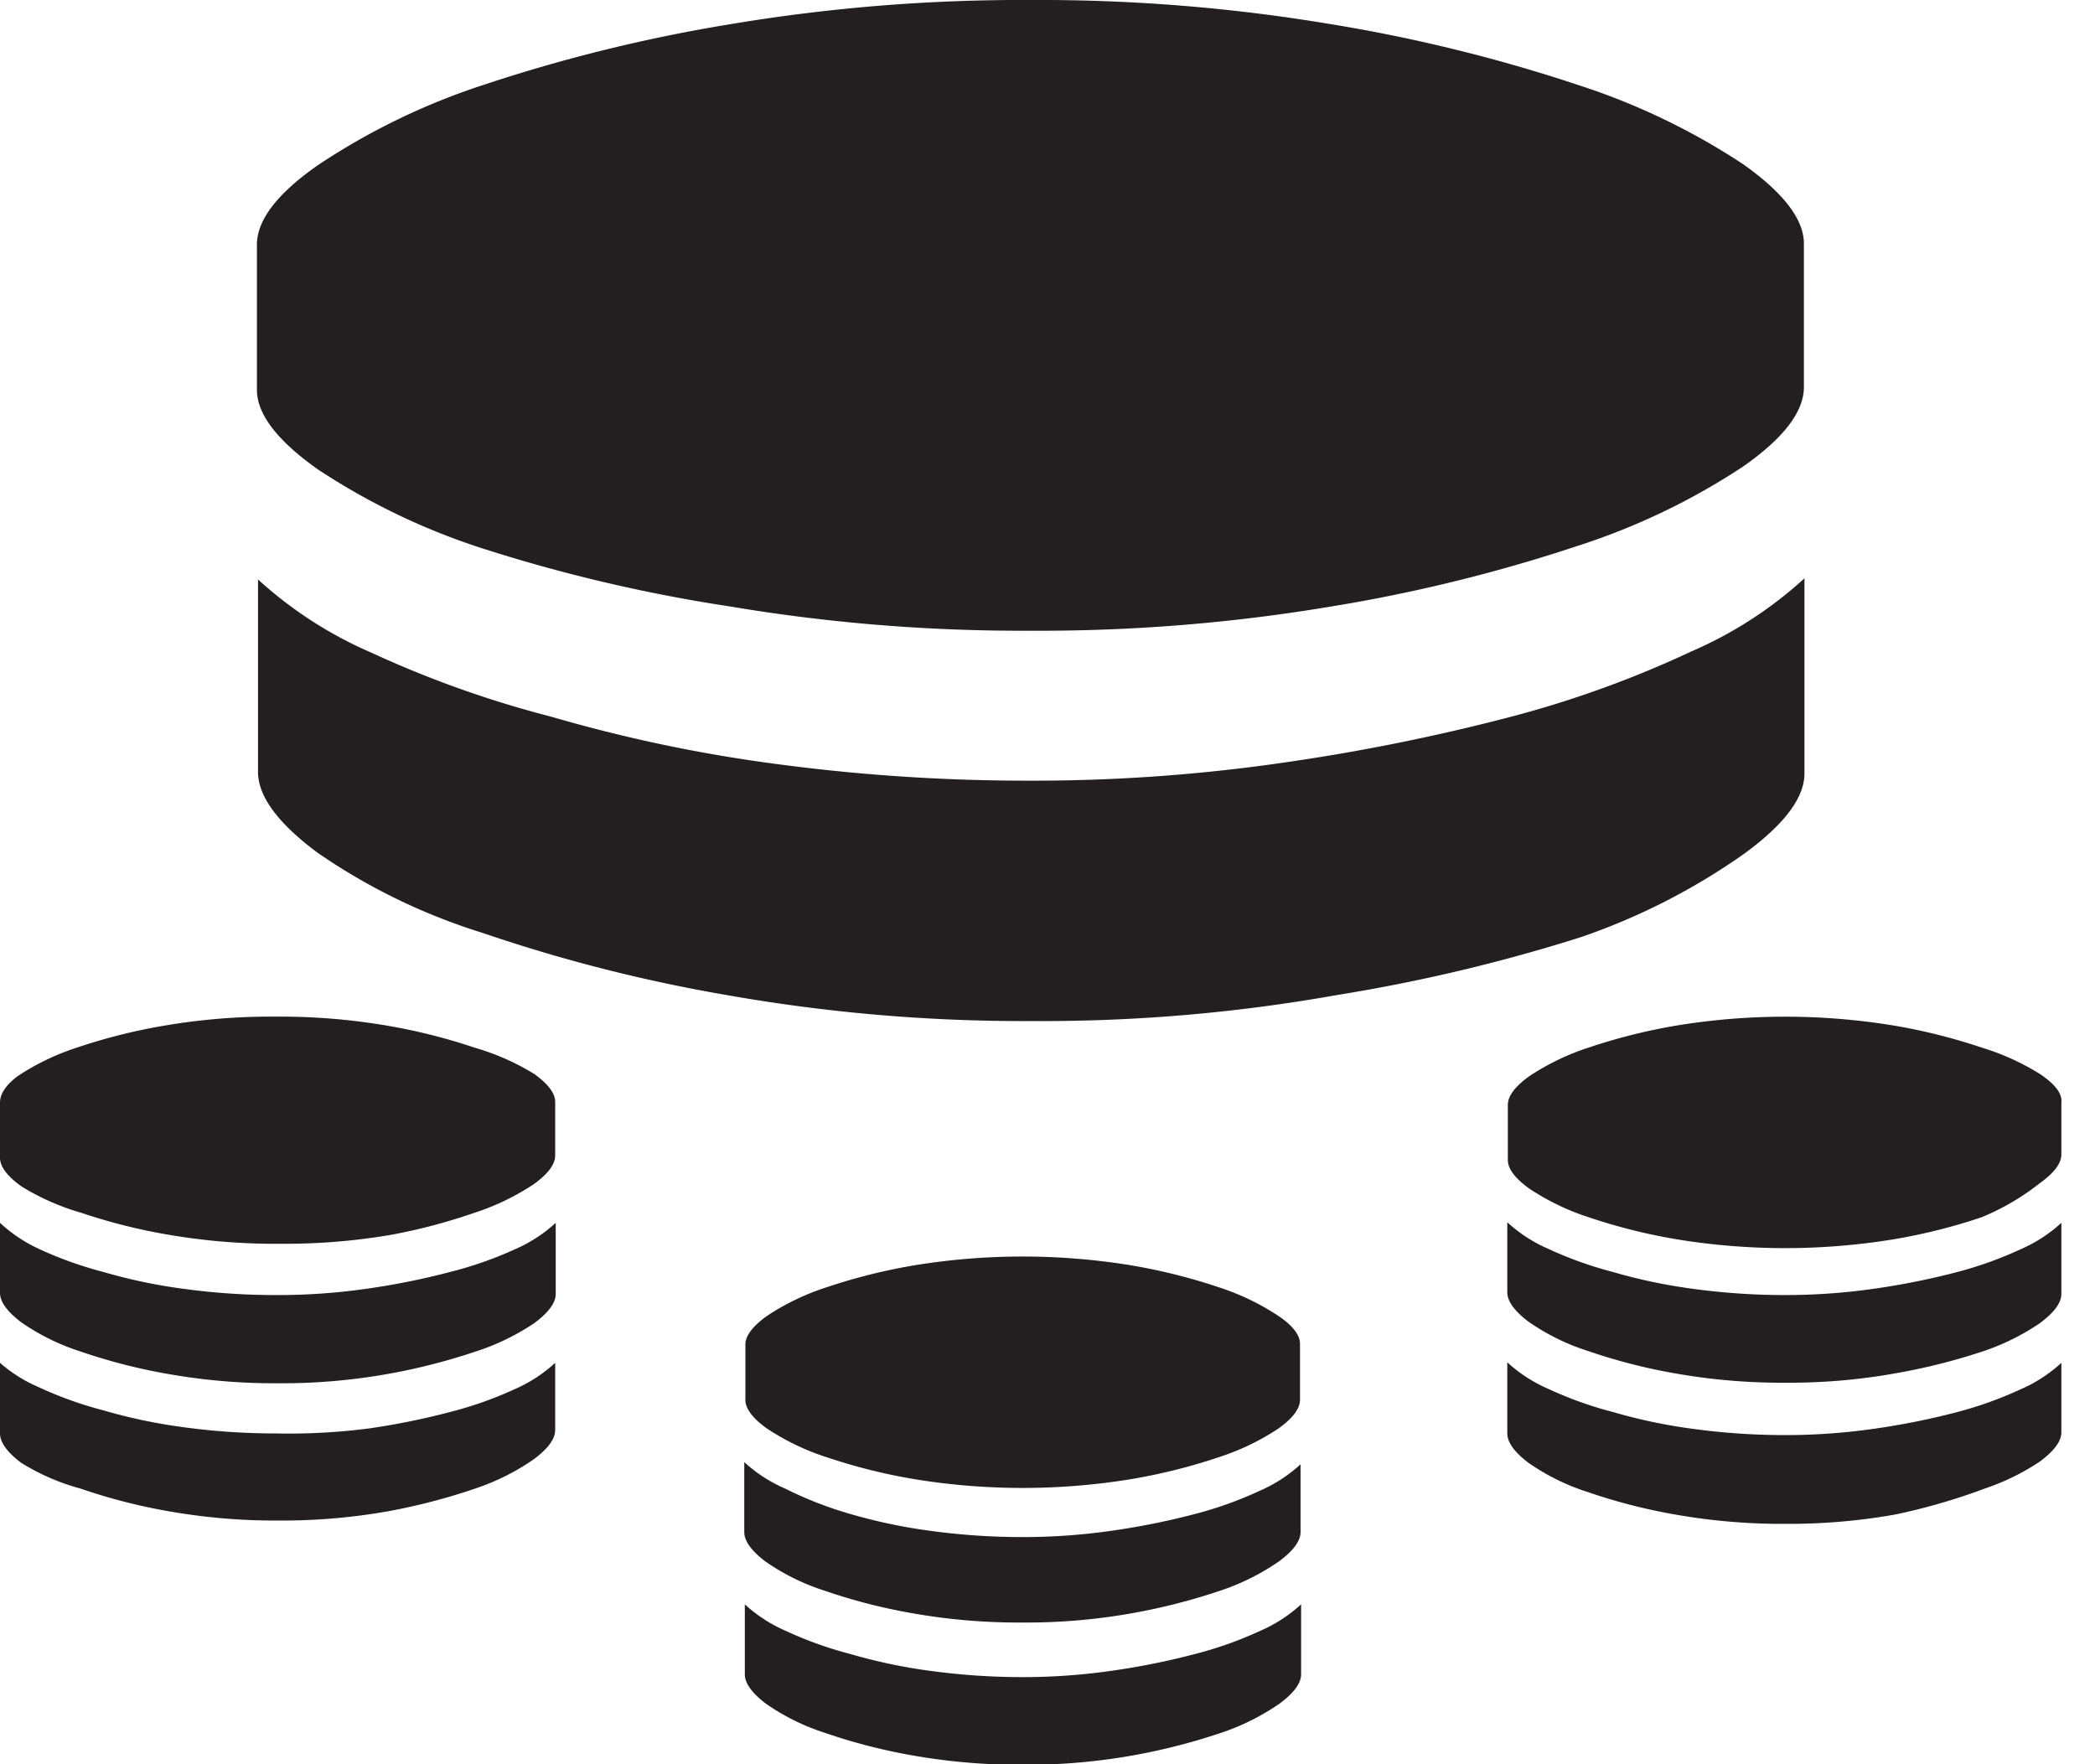 <svg id="Layer_1" data-name="Layer 1" xmlns="http://www.w3.org/2000/svg" viewBox="0 0 38 32"><defs><style>.cls-1{fill:#231f20;}</style></defs><title>Artboard 1</title><path class="cls-1" d="M5.76,8.51a12.19,12.19,0,0,0,3,1.44A28.85,28.85,0,0,0,13.24,11a31.88,31.88,0,0,0,5.45.44A31.88,31.88,0,0,0,24.15,11a28.87,28.87,0,0,0,4.47-1.1,12.22,12.22,0,0,0,3-1.44q1.1-.77,1.1-1.44V4.42q0-.66-1.1-1.44a12.25,12.25,0,0,0-3-1.44A29,29,0,0,0,24.15.44,32,32,0,0,0,18.69,0a32,32,0,0,0-5.45.44,29,29,0,0,0-4.47,1.1A12.22,12.22,0,0,0,5.76,3q-1.1.77-1.1,1.44V7.07Q4.66,7.73,5.76,8.51Z"/><path class="cls-1" d="M31.63,15.49q1.1-.8,1.1-1.46V10.49a7.39,7.39,0,0,1-2.06,1.33A19.18,19.18,0,0,1,27.41,13a36.9,36.9,0,0,1-4.11.83,31.54,31.54,0,0,1-4.6.33,34.3,34.3,0,0,1-4.6-.3A27.29,27.29,0,0,1,10,13a19.16,19.16,0,0,1-3.26-1.16,7.39,7.39,0,0,1-2.06-1.33V14q0,.66,1.07,1.46a11,11,0,0,0,3,1.46,28.69,28.69,0,0,0,4.44,1.13,30.87,30.87,0,0,0,5.54.47,30.41,30.41,0,0,0,5.51-.47A30.9,30.9,0,0,0,28.67,17,11.72,11.72,0,0,0,31.63,15.49Z"/><path class="cls-1" d="M8.17,25.61a13.25,13.25,0,0,1-1.48.3A11.33,11.33,0,0,1,5,26a12.31,12.31,0,0,1-1.65-.11,9.8,9.8,0,0,1-1.48-.31,6.88,6.88,0,0,1-1.17-.42A2.65,2.65,0,0,1,0,24.72V26q0,.24.38.53A4,4,0,0,0,1.46,27a10.34,10.34,0,0,0,1.59.41,11.12,11.12,0,0,0,2,.17,11,11,0,0,0,2-.17A11.13,11.13,0,0,0,8.62,27a4.2,4.2,0,0,0,1.06-.53q.39-.29.39-.53V24.72a2.65,2.65,0,0,1-.74.48A6.89,6.89,0,0,1,8.17,25.61Z"/><path class="cls-1" d="M9.69,19.48A4.4,4.4,0,0,0,8.6,19a10.4,10.4,0,0,0-1.6-.4,11.48,11.48,0,0,0-2-.16,11.48,11.48,0,0,0-2,.16,10.39,10.39,0,0,0-1.6.4,4.39,4.39,0,0,0-1.08.52Q0,19.76,0,20v1q0,.24.39.52A4.38,4.38,0,0,0,1.48,22a10.36,10.36,0,0,0,1.6.4,11.46,11.46,0,0,0,2,.16,11.46,11.46,0,0,0,2-.16A10.37,10.37,0,0,0,8.6,22a4.39,4.39,0,0,0,1.08-.52q.39-.28.39-.52V20Q10.08,19.76,9.69,19.48Z"/><path class="cls-1" d="M8.17,23.07a13.25,13.25,0,0,1-1.48.3A11.33,11.33,0,0,1,5,23.49a12.32,12.32,0,0,1-1.65-.11,9.8,9.8,0,0,1-1.48-.31,6.89,6.89,0,0,1-1.17-.42A2.66,2.66,0,0,1,0,22.18v1.27q0,.24.38.53a4,4,0,0,0,1.07.53,10.31,10.31,0,0,0,1.59.41,11.09,11.09,0,0,0,2,.17,10.92,10.92,0,0,0,2-.17,11.1,11.1,0,0,0,1.6-.41A4.21,4.21,0,0,0,9.69,24q.39-.29.39-.53V22.18a2.65,2.65,0,0,1-.74.48A6.89,6.89,0,0,1,8.17,23.07Z"/><path class="cls-1" d="M35.51,23.07a13.25,13.25,0,0,1-1.48.3,11.32,11.32,0,0,1-1.65.12,12.32,12.32,0,0,1-1.65-.11,9.8,9.8,0,0,1-1.48-.31,6.88,6.88,0,0,1-1.17-.42,2.65,2.65,0,0,1-.74-.48v1.27q0,.24.38.53a4,4,0,0,0,1.07.53,10.31,10.31,0,0,0,1.59.41,11.09,11.09,0,0,0,2,.17,10.92,10.92,0,0,0,2-.17A11.11,11.11,0,0,0,36,24.5,4.21,4.21,0,0,0,37,24q.39-.29.39-.53V22.18a2.66,2.66,0,0,1-.74.48A6.89,6.89,0,0,1,35.51,23.07Z"/><path class="cls-1" d="M37,19.48A4.4,4.4,0,0,0,35.94,19a10.41,10.41,0,0,0-1.6-.4,12.17,12.17,0,0,0-3.92,0,10.4,10.4,0,0,0-1.6.4,4.39,4.39,0,0,0-1.08.52q-.39.28-.39.52v1q0,.24.39.52a4.38,4.38,0,0,0,1.08.52,10.36,10.36,0,0,0,1.6.4,12.18,12.18,0,0,0,3.92,0,10.37,10.37,0,0,0,1.6-.4A4.39,4.39,0,0,0,37,21.46q.39-.28.39-.52V20Q37.42,19.76,37,19.48Z"/><path class="cls-1" d="M35.51,25.61a13.25,13.25,0,0,1-1.48.3,11.33,11.33,0,0,1-1.65.12,12.31,12.31,0,0,1-1.65-.11,9.8,9.8,0,0,1-1.48-.31,6.87,6.87,0,0,1-1.17-.42,2.65,2.65,0,0,1-.74-.48V26q0,.24.38.53a4,4,0,0,0,1.07.53,10.33,10.33,0,0,0,1.59.41,11.12,11.12,0,0,0,2,.17,11,11,0,0,0,2-.17A11.14,11.14,0,0,0,36,27,4.21,4.21,0,0,0,37,26.51q.39-.29.39-.53V24.72a2.65,2.65,0,0,1-.74.48A6.89,6.89,0,0,1,35.51,25.61Z"/><path class="cls-1" d="M21.68,30a13.26,13.26,0,0,1-1.48.3,11.33,11.33,0,0,1-1.65.12,12.32,12.32,0,0,1-1.65-.11A9.8,9.8,0,0,1,15.42,30a6.89,6.89,0,0,1-1.17-.42,2.66,2.66,0,0,1-.74-.48v1.27q0,.24.38.53a4,4,0,0,0,1.07.53,10.35,10.35,0,0,0,1.59.41,11.11,11.11,0,0,0,2,.17,11,11,0,0,0,2-.17,11.15,11.15,0,0,0,1.6-.41,4.21,4.21,0,0,0,1.06-.53q.39-.29.39-.53V29.1a2.66,2.66,0,0,1-.74.48A6.9,6.9,0,0,1,21.68,30Z"/><path class="cls-1" d="M23.19,23.87a4.4,4.4,0,0,0-1.08-.52,10.42,10.42,0,0,0-1.6-.4,12.18,12.18,0,0,0-3.92,0,10.41,10.41,0,0,0-1.6.4,4.39,4.39,0,0,0-1.08.52q-.39.28-.39.52v1q0,.24.39.52a4.38,4.38,0,0,0,1.08.52,10.36,10.36,0,0,0,1.6.4,12.17,12.17,0,0,0,3.92,0,10.37,10.37,0,0,0,1.6-.4,4.39,4.39,0,0,0,1.08-.52q.39-.28.39-.52v-1Q23.59,24.14,23.19,23.87Z"/><path class="cls-1" d="M21.68,27.46a13.3,13.3,0,0,1-1.48.3,11.33,11.33,0,0,1-1.65.12,12.32,12.32,0,0,1-1.65-.11,9.81,9.81,0,0,1-1.48-.31A6.89,6.89,0,0,1,14.24,27a2.65,2.65,0,0,1-.74-.48v1.27q0,.24.38.53a4,4,0,0,0,1.07.53,10.31,10.31,0,0,0,1.59.41,11.09,11.09,0,0,0,2,.17,10.93,10.93,0,0,0,2-.17,11.11,11.11,0,0,0,1.6-.41,4.21,4.21,0,0,0,1.06-.53q.39-.29.39-.53V26.56a2.65,2.65,0,0,1-.74.48A6.9,6.9,0,0,1,21.68,27.46Z"/></svg>